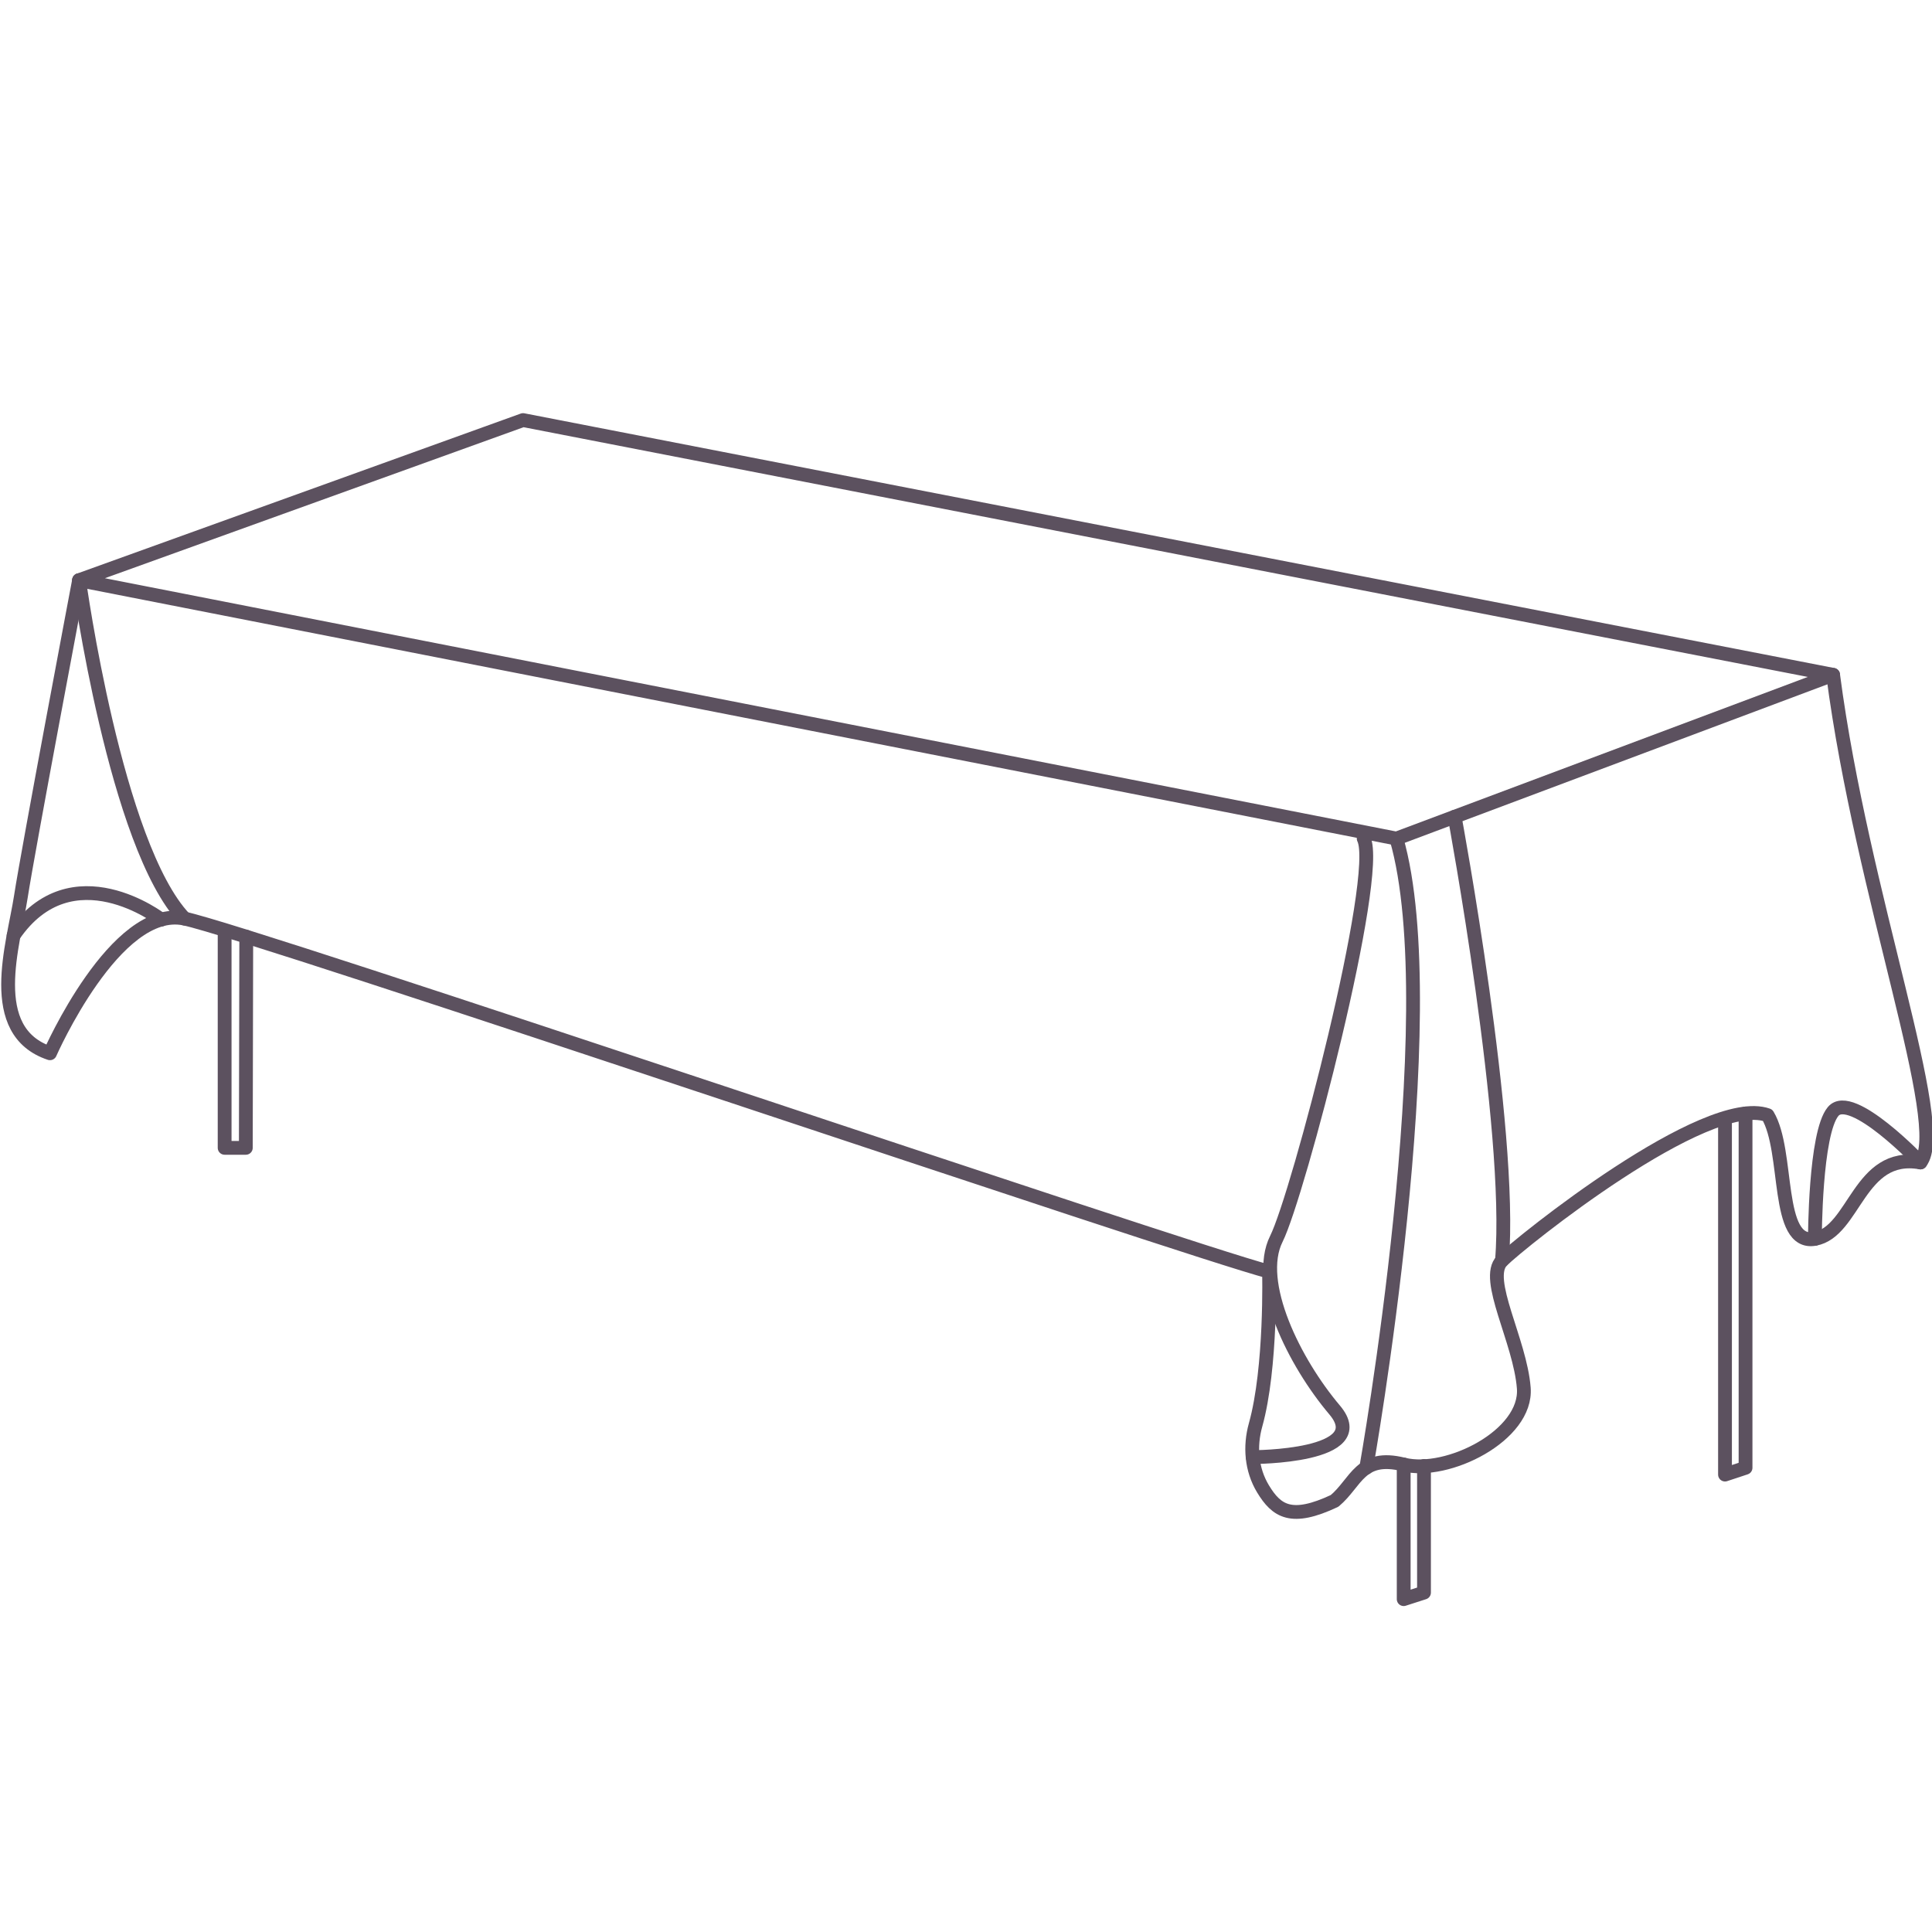 <?xml version="1.0" encoding="utf-8"?>
<!-- Generator: Adobe Illustrator 17.0.0, SVG Export Plug-In . SVG Version: 6.00 Build 0)  -->
<!DOCTYPE svg PUBLIC "-//W3C//DTD SVG 1.1//EN" "http://www.w3.org/Graphics/SVG/1.1/DTD/svg11.dtd">
<svg version="1.1" id="Layer_1" xmlns="http://www.w3.org/2000/svg" xmlns:xlink="http://www.w3.org/1999/xlink" x="0px" y="0px"
	 width="140px" height="140px" viewBox="0 0 140 140" enable-background="new 0 0 140 140" xml:space="preserve">
<polygon fill="none" stroke="#5C515F" stroke-linecap="round" stroke-linejoin="round" stroke-miterlimit="10" points="5.73,42.043 
	101.19,60.766 132.834,48.9 37.902,30.44 "/>
<path fill="none" stroke="#5C515F" stroke-linecap="round" stroke-linejoin="round" stroke-miterlimit="10" d="M5.73,42.043
	c0,0-3.692,19.514-4.219,22.942c-0.527,3.428-2.637,9.757,2.11,11.339c0,0,4.747-10.812,9.757-9.757S85.895,90.564,91.96,92.147
	c0,0,0.183,6.959-0.977,11.11c-0.436,1.56-0.302,3.241,0.537,4.628c0.991,1.638,2.06,2.347,5.187,0.876
	c1.582-1.319,1.846-3.428,5.01-2.637c3.164,0.791,8.966-2.11,8.702-5.538c-0.264-3.428-2.901-7.911-1.582-9.23
	c1.319-1.319,14.767-12.13,19.25-10.548c1.582,2.637,0.527,9.493,3.428,8.966c2.901-0.527,3.164-6.329,7.647-5.538
	c2.11-2.637-4.219-19.25-6.329-35.336"/>
<path fill="none" stroke="#5C515F" stroke-linecap="round" stroke-linejoin="round" stroke-miterlimit="10" d="M139.163,84.236
	c0,0-5.01-5.274-6.329-3.692c-1.319,1.582-1.319,9.23-1.319,9.23"/>
<path fill="none" stroke="#5C515F" stroke-linecap="round" stroke-linejoin="round" stroke-miterlimit="10" d="M11.687,66.641
	c0,0-6.478-5.017-10.7,1.147"/>
<path fill="none" stroke="#5C515F" stroke-linecap="round" stroke-linejoin="round" stroke-miterlimit="10" d="M5.73,42.043
	c0,0,2.637,19.25,7.647,24.524"/>
<path fill="none" stroke="#5C515F" stroke-linecap="round" stroke-linejoin="round" stroke-miterlimit="10" d="M90.772,105.588
	c0,0,8.836,0.007,5.936-3.421c-2.901-3.428-5.801-9.23-4.219-12.394c1.582-3.164,7.647-26.37,6.329-29.007"/>
<path fill="none" stroke="#5C515F" stroke-linecap="round" stroke-linejoin="round" stroke-miterlimit="10" d="M105.409,59.184
	c0,0,4.219,22.678,3.428,32.172"/>
<path fill="none" stroke="#5C515F" stroke-linecap="round" stroke-linejoin="round" stroke-miterlimit="10" d="M99.003,106.361
	c0,0,5.848-32.943,2.187-45.595"/>
<g>
	<polyline fill="none" stroke="#5C515F" stroke-linecap="round" stroke-linejoin="round" stroke-miterlimit="10" points="
		16.278,67.788 16.278,83.177 17.813,83.177 17.845,67.874 	"/>
	<polyline fill="none" stroke="#5C515F" stroke-linecap="round" stroke-linejoin="round" stroke-miterlimit="10" points="
		101.717,106.123 101.717,115.88 103.188,115.406 103.188,106.231 	"/>
	<polyline fill="none" stroke="#5C515F" stroke-linecap="round" stroke-linejoin="round" stroke-miterlimit="10" points="
		126.489,80.688 126.489,106.361 125,106.854 125,81.25 	"/>
</g>
</svg>

